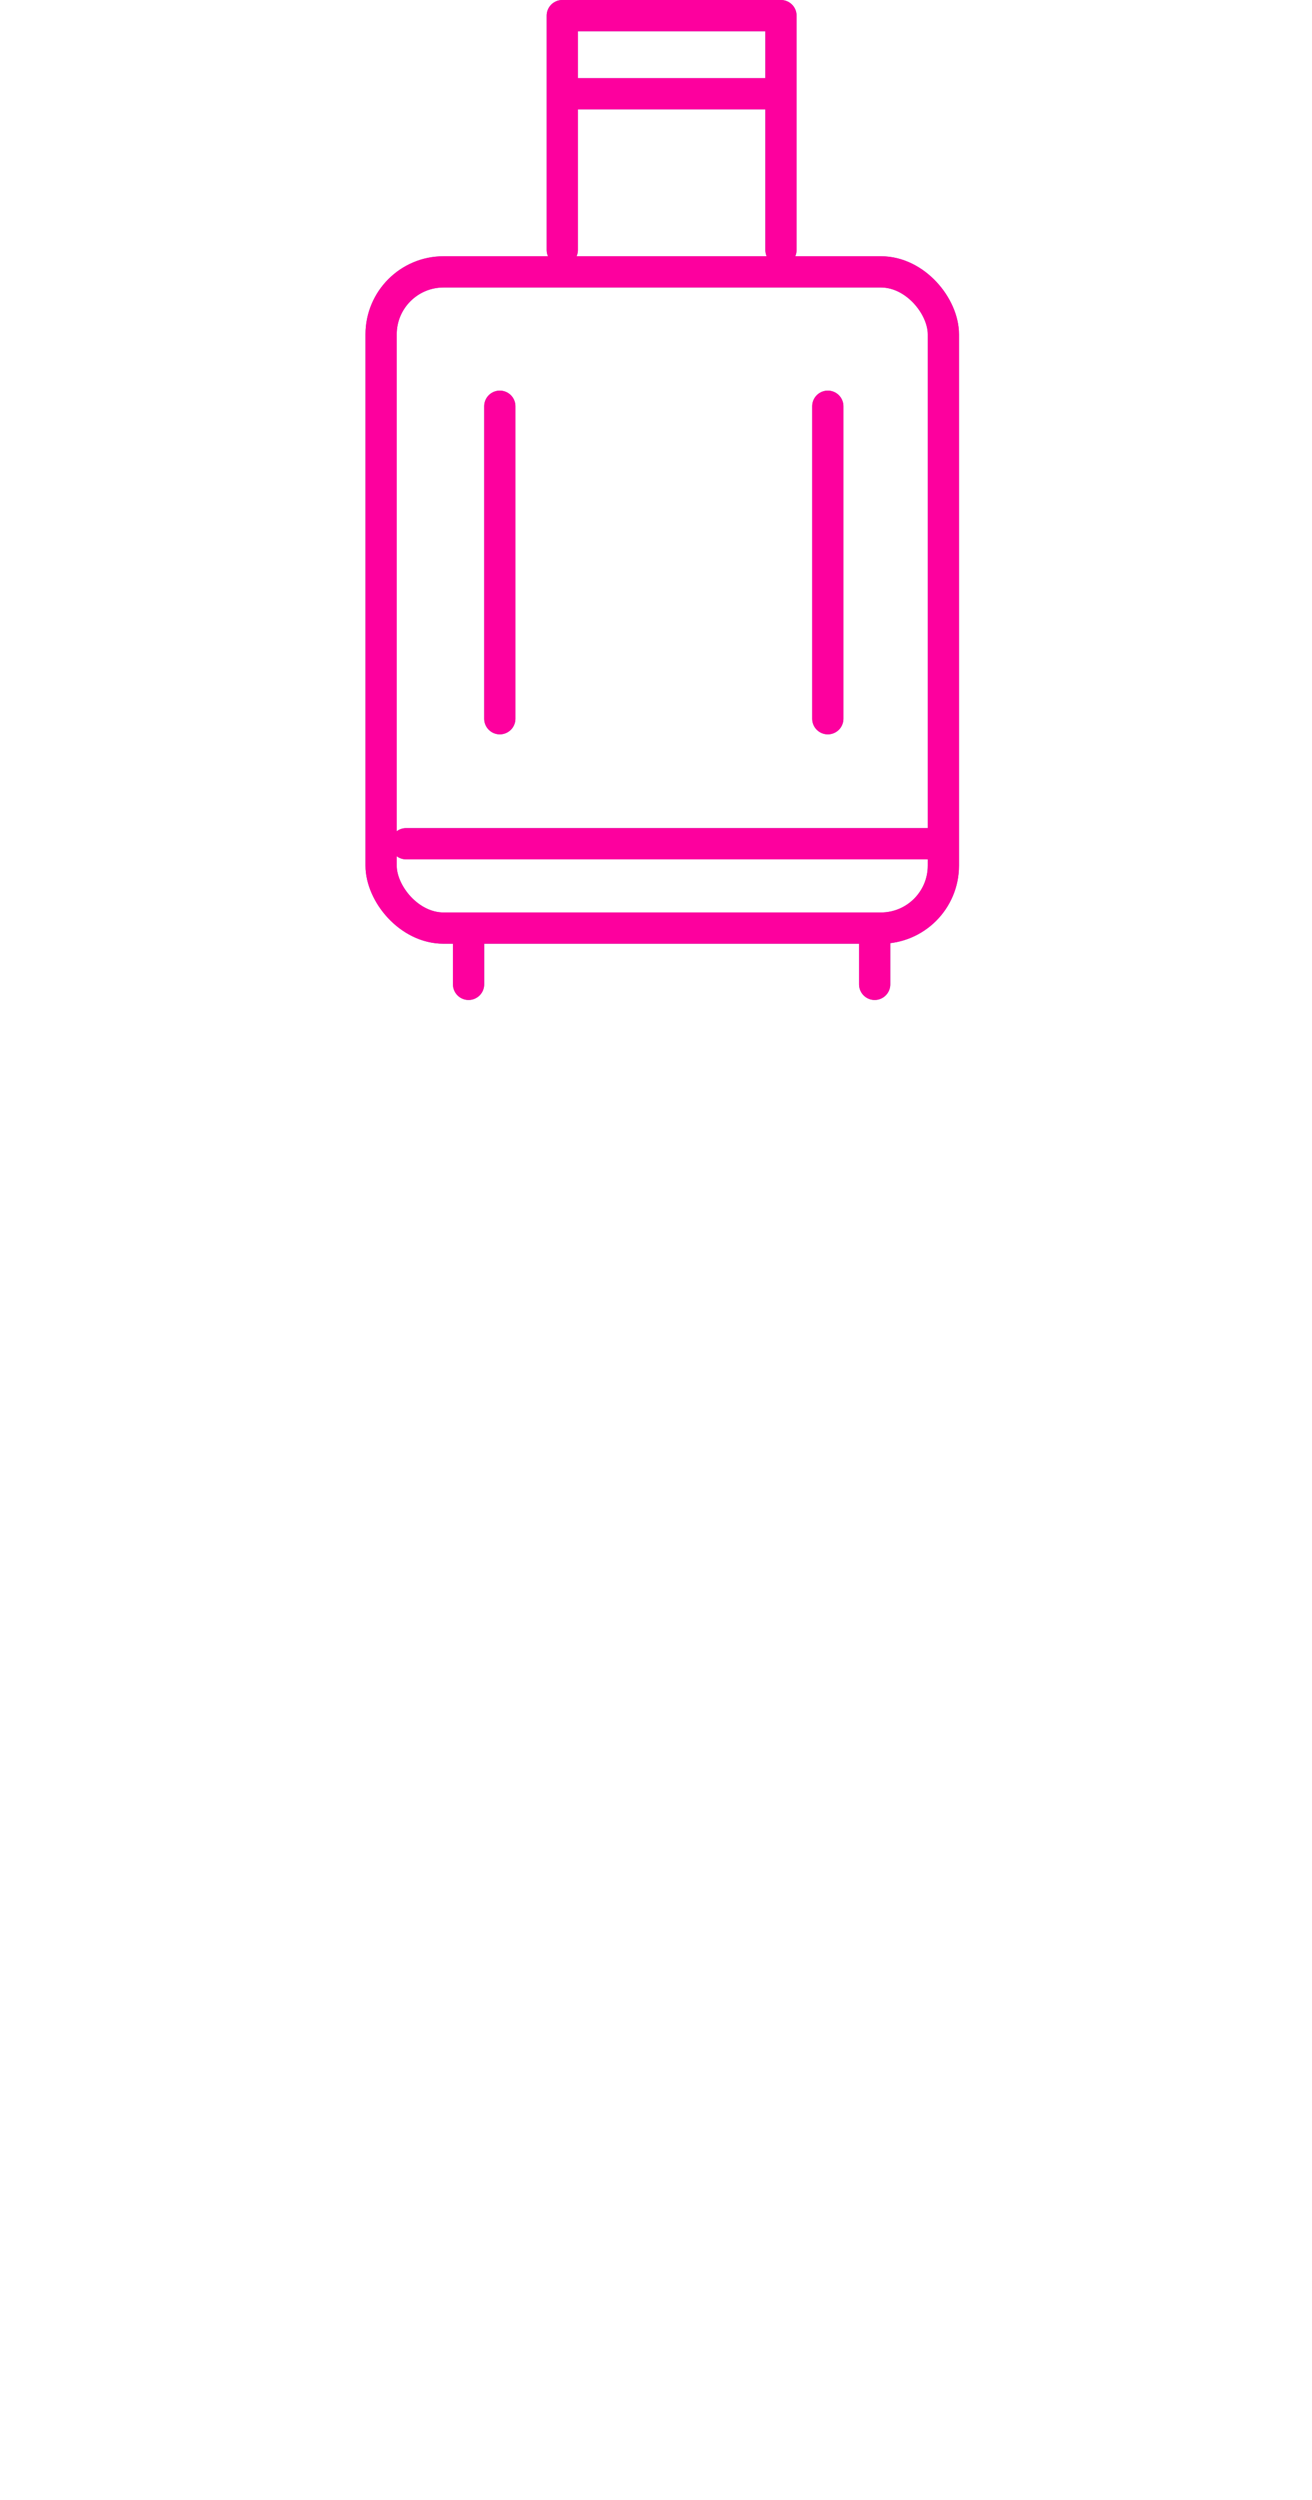 <?xml version="1.0" encoding="UTF-8"?>
<svg width="42" height="80" xmlns="http://www.w3.org/2000/svg" id="i-hotel" class="icons-item" viewBox="0 0 32 80" fill="none" stroke-linecap="round" stroke-linejoin="round">
    <g stroke="#7a73b7">
        <rect x="7.2" y="8.7" width="18" height="21" rx="2" ry="2"/>
        <path d="M8 27 L25 27, M13 8 L13 0.5 20 0.5 20 8, M13 3 L20 3, M11 23 L11 13, M21.5 23 L21.5 13, M10 30 L10 31.5, M23 30 L23 31.5"></path>
    </g>
    <g style="transform: translateY(48px)" stroke="#fd009e">
        <rect x="7.2" y="8.7" width="18" height="21" rx="2" ry="2"/>
        <path d="M8 27 L25 27, M13 8 L13 0.5 20 0.5 20 8, M13 3 L20 3, M11 23 L11 13, M21.5 23 L21.5 13, M10 30 L10 31.5, M23 30 L23 31.5"></path>
    </g>
</svg>